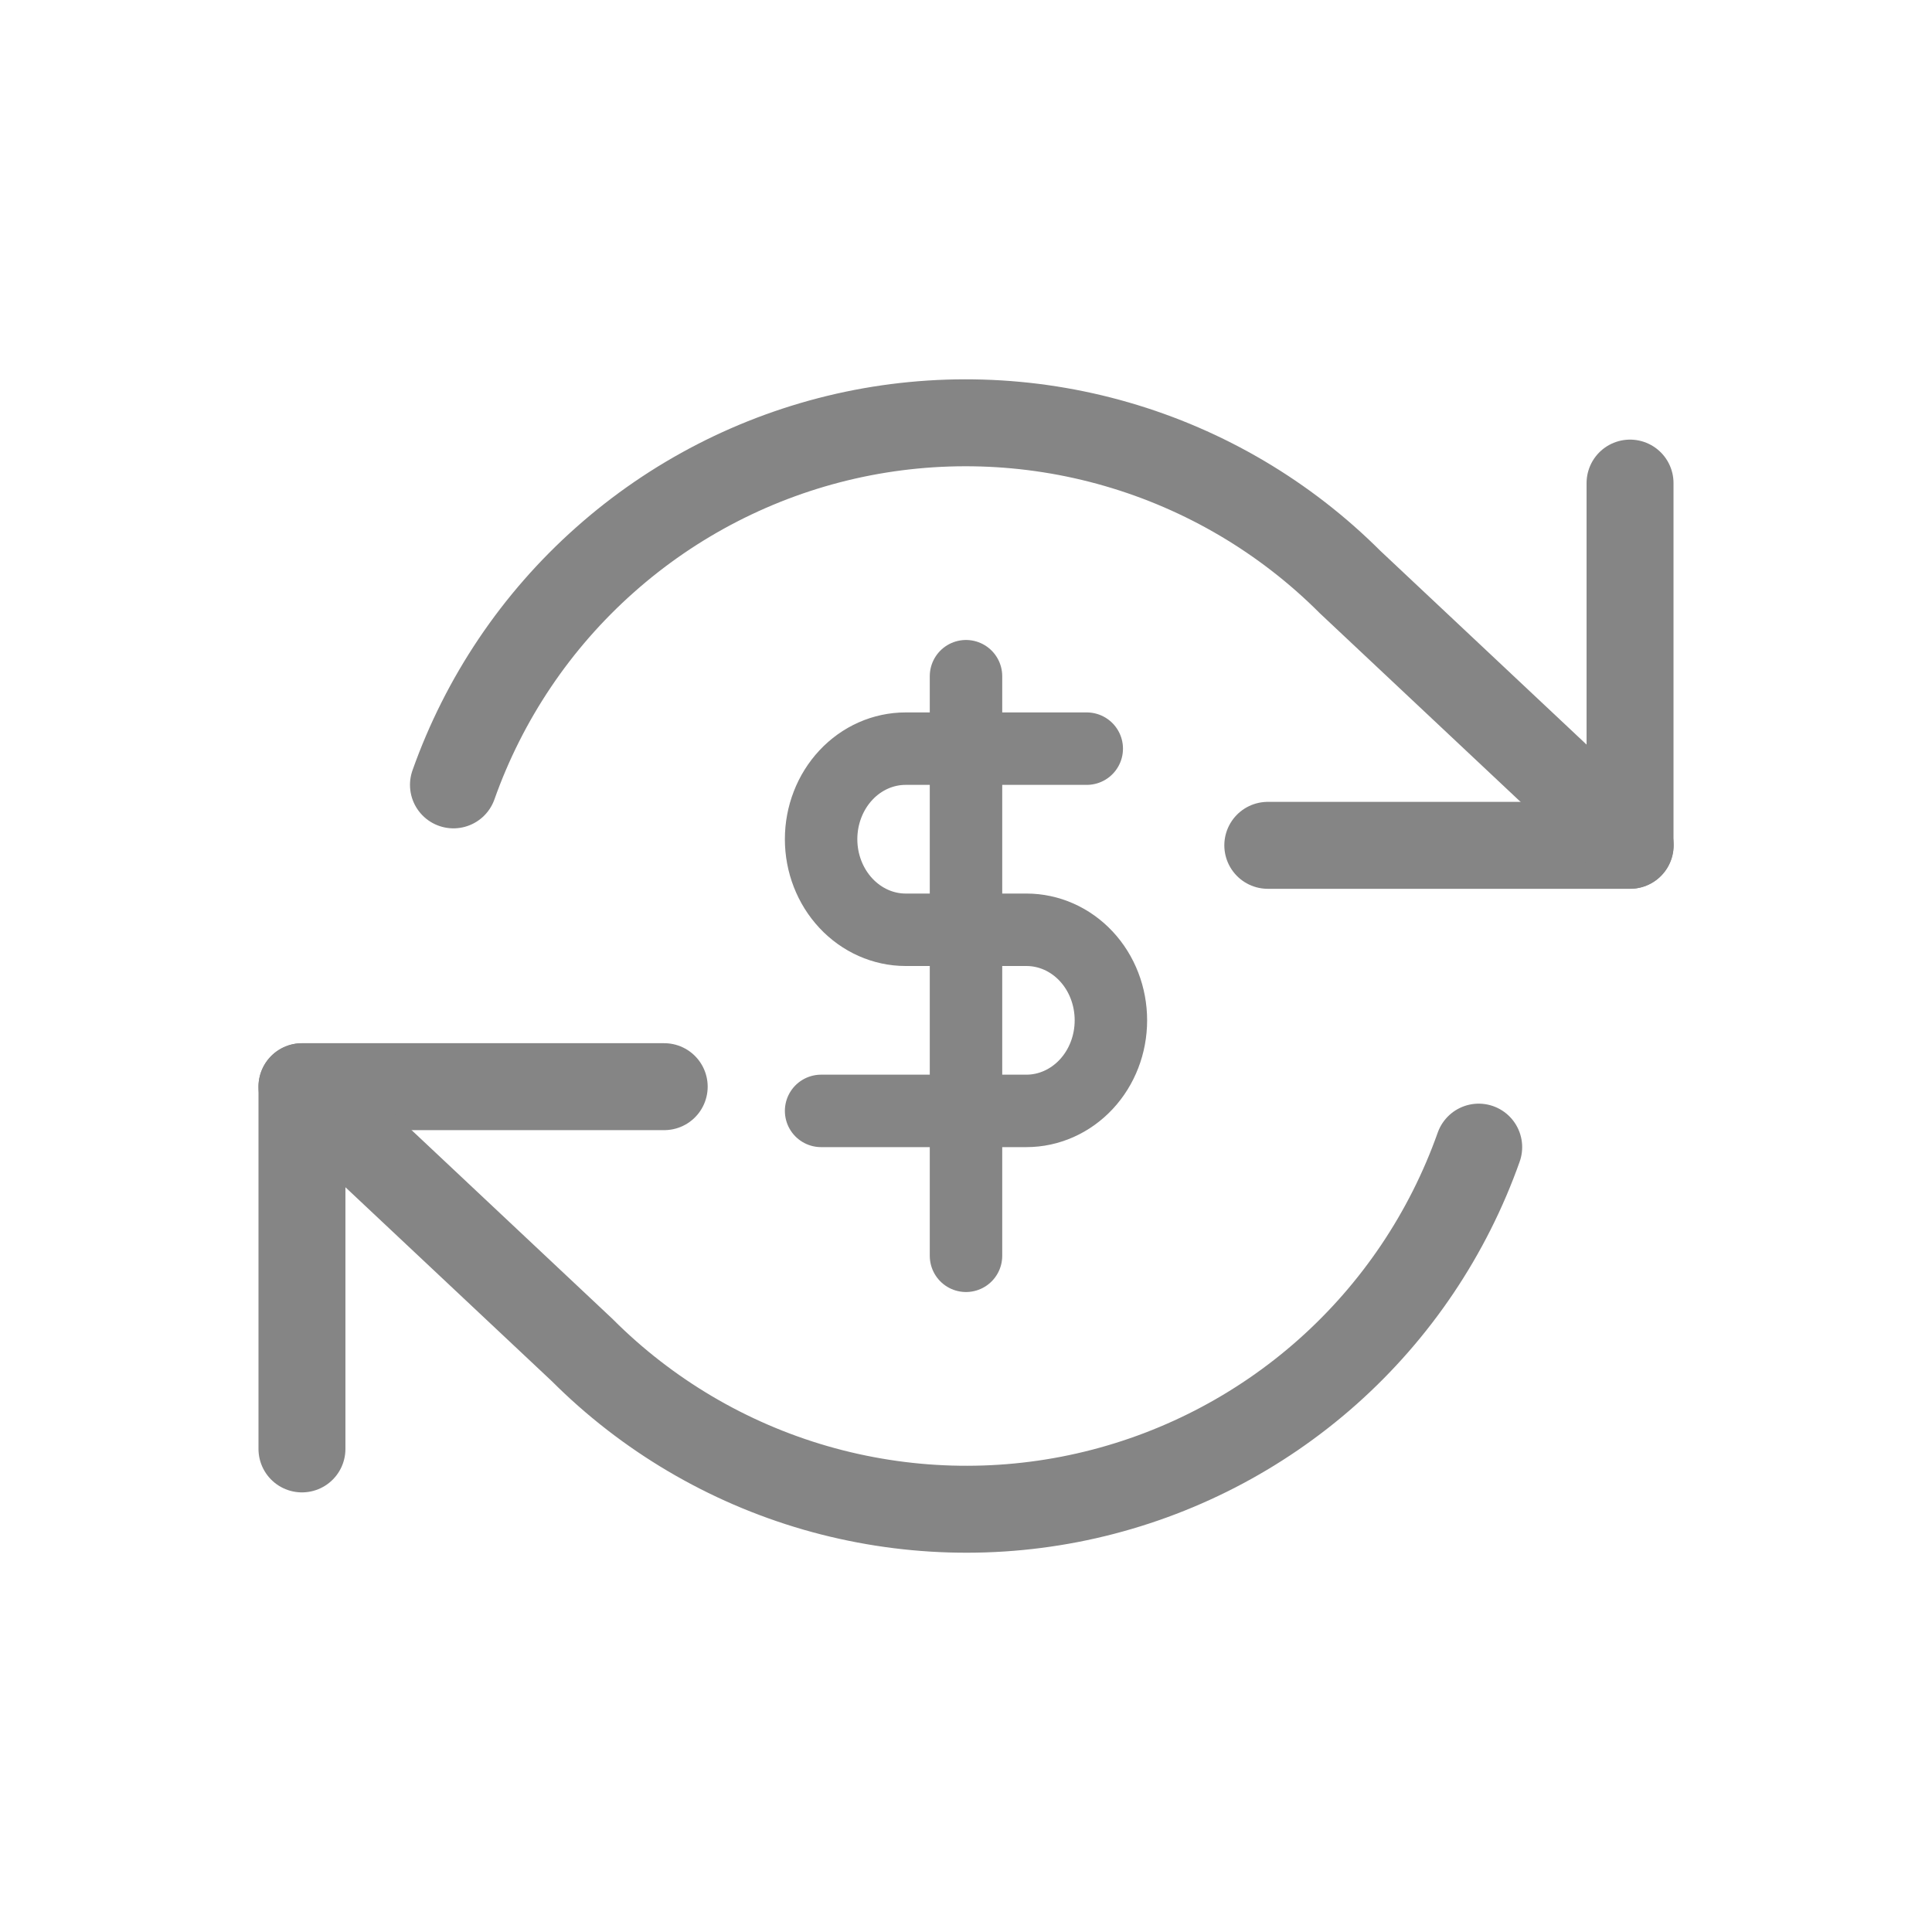 <svg width="24" height="24" viewBox="0 0 24 24" fill="none" xmlns="http://www.w3.org/2000/svg">
<path d="M20.249 6.001V10.501H15.749" stroke="#858585" stroke-width="1.08" stroke-linecap="round" stroke-linejoin="round"/>
<path d="M3.751 17.999V13.499H8.251" stroke="#858585" stroke-width="1.08" stroke-linecap="round" stroke-linejoin="round"/>
<path d="M5.633 9.75C6.014 8.675 6.66 7.714 7.513 6.957C8.365 6.199 9.395 5.67 10.507 5.418C11.619 5.167 12.777 5.201 13.872 5.518C14.968 5.835 15.965 6.424 16.771 7.23L20.251 10.5M3.751 13.5L7.231 16.77C8.037 17.577 9.034 18.166 10.13 18.483C11.225 18.799 12.383 18.834 13.495 18.582C14.607 18.33 15.637 17.801 16.489 17.044C17.342 16.286 17.988 15.325 18.369 14.25" stroke="#858585" stroke-width="1.08" stroke-linecap="round" stroke-linejoin="round"/>
<path d="M12 8.4V15.6" stroke="#858585" stroke-width="0.9" stroke-linecap="round" stroke-linejoin="round"/>
<path d="M13.5 9.3H11.25C10.972 9.3 10.705 9.418 10.508 9.629C10.311 9.84 10.2 10.126 10.2 10.425C10.2 10.723 10.311 11.009 10.508 11.22C10.705 11.431 10.972 11.55 11.25 11.55H12.75C13.029 11.55 13.296 11.668 13.493 11.879C13.69 12.09 13.8 12.376 13.8 12.675C13.8 12.973 13.69 13.259 13.493 13.47C13.296 13.681 13.029 13.8 12.75 13.8H10.2" stroke="#858585" stroke-width="0.9" stroke-linecap="round" stroke-linejoin="round"/>
</svg>

